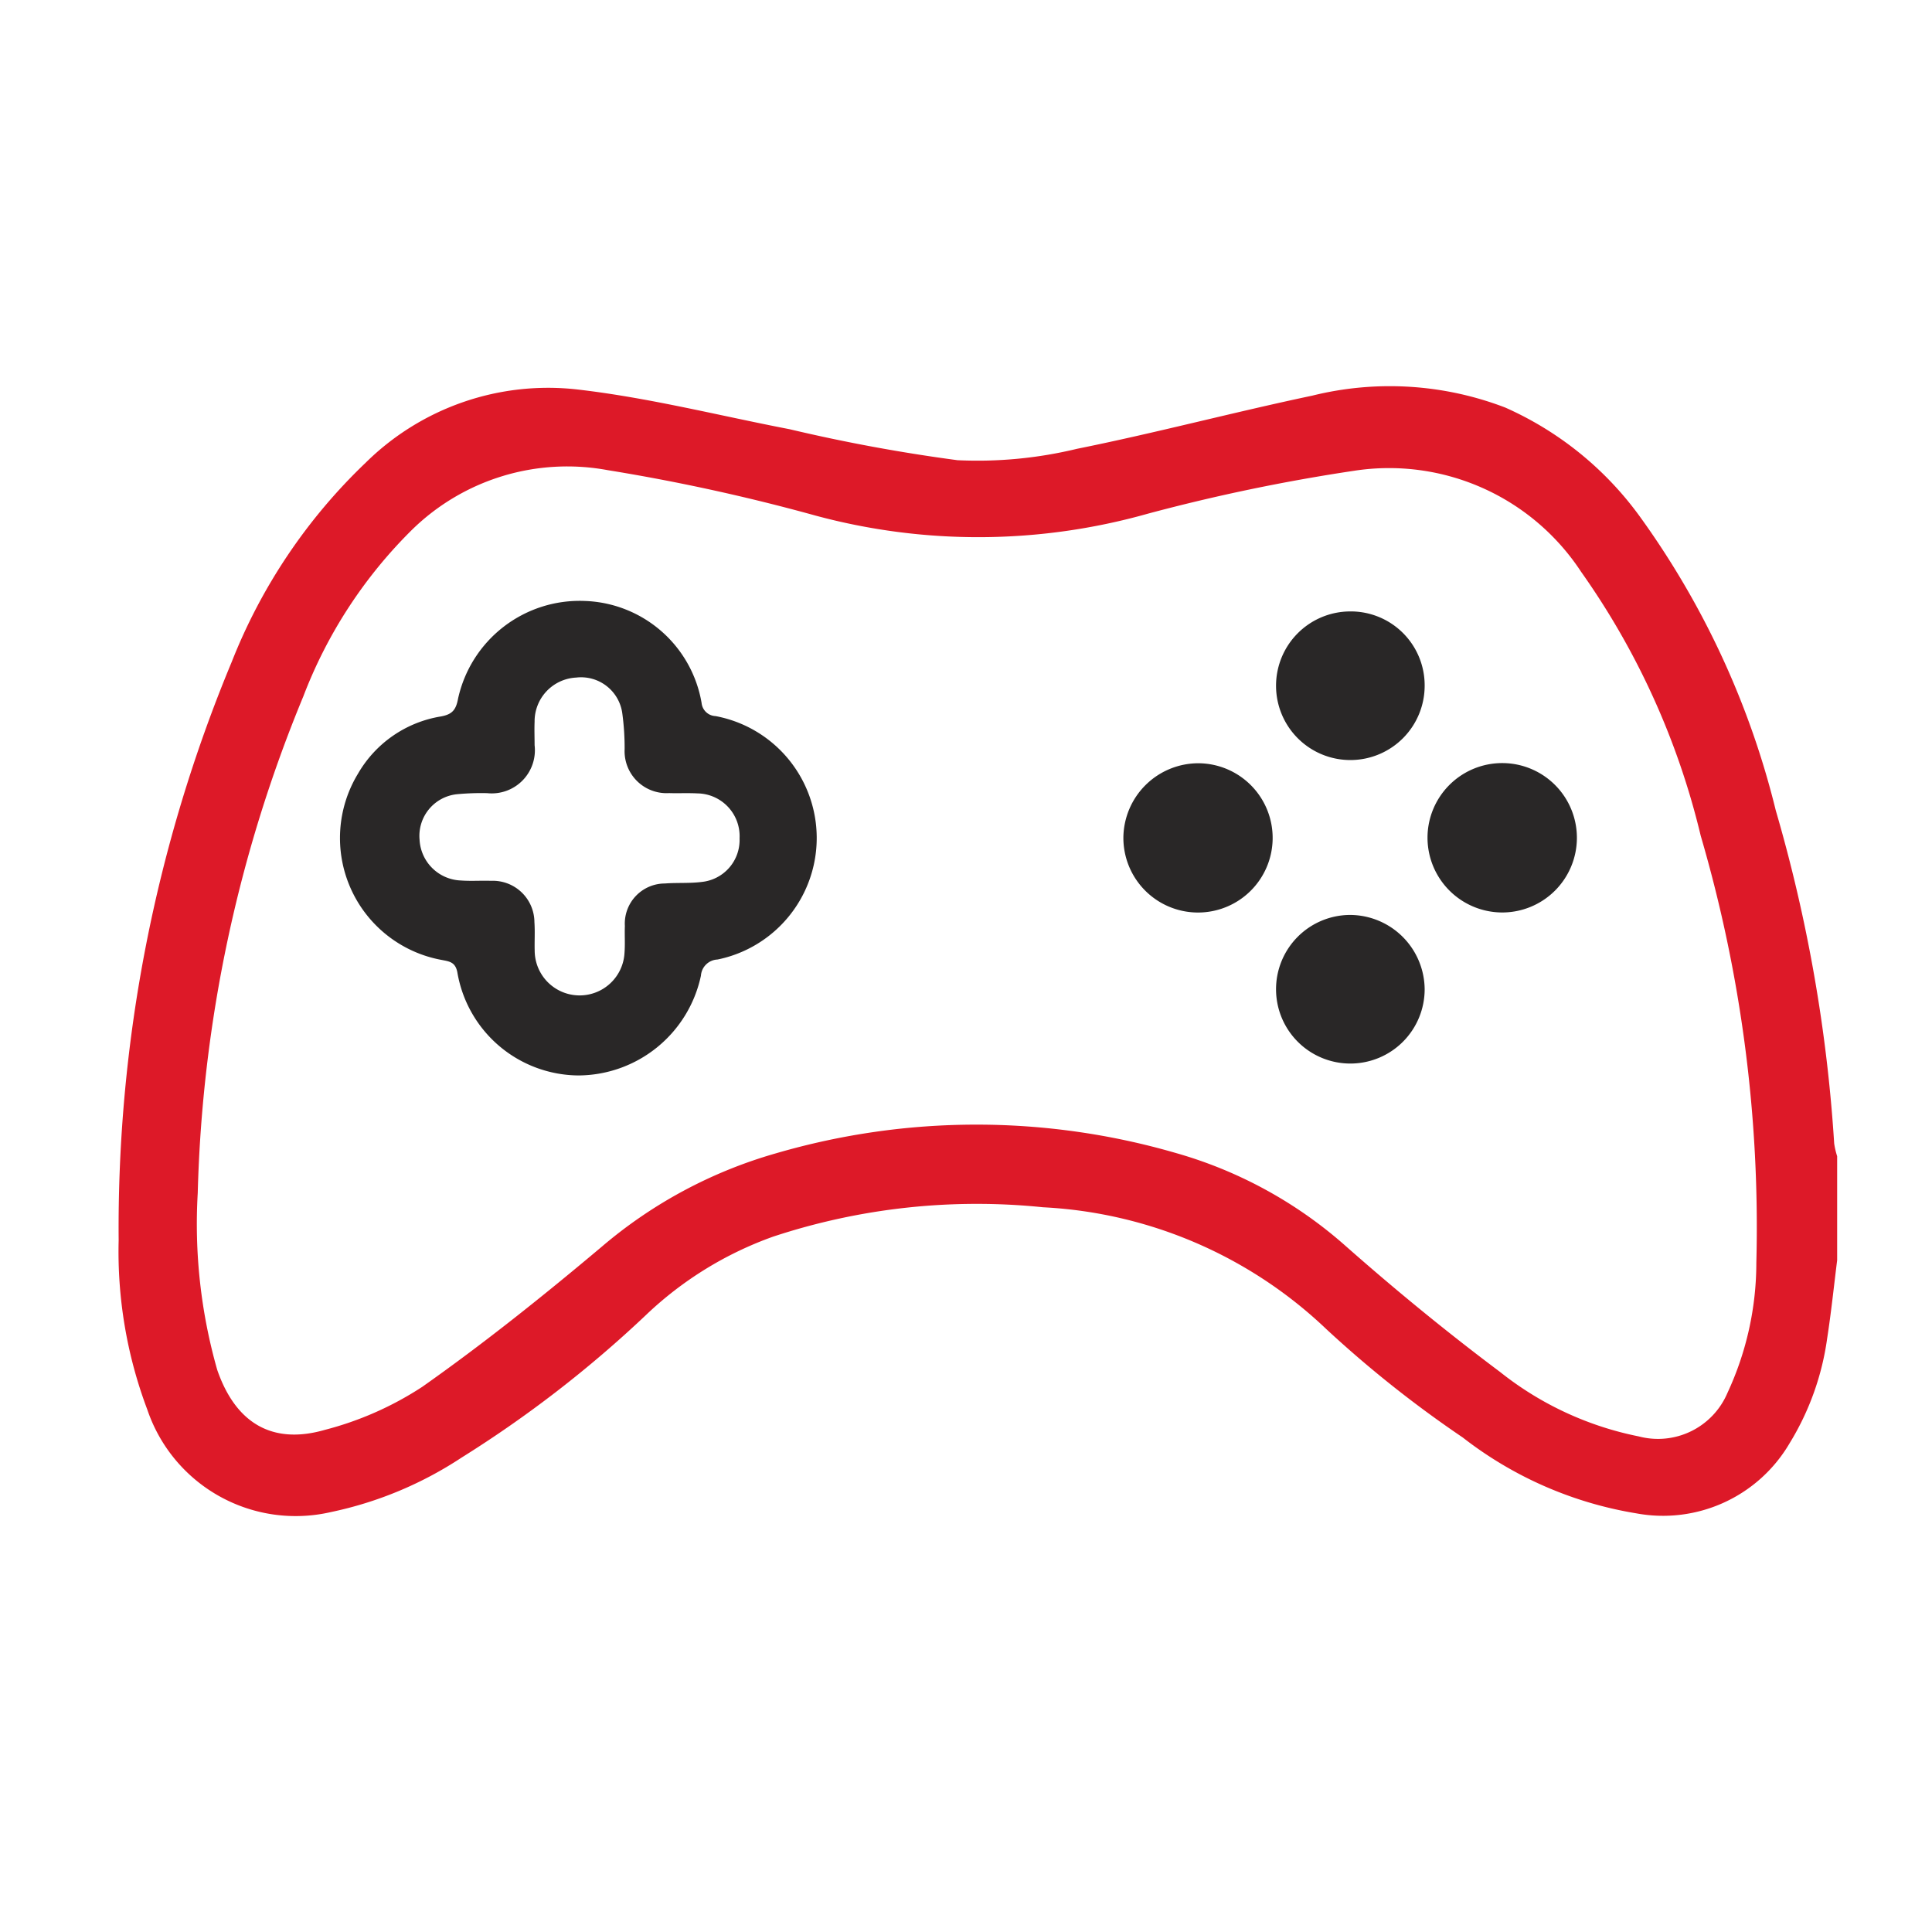 <svg xmlns="http://www.w3.org/2000/svg" xmlns:xlink="http://www.w3.org/1999/xlink" width="65" height="65" viewBox="0 0 65 65">
  <defs>
    <clipPath id="clip-path">
      <rect id="Rectangle_1022" data-name="Rectangle 1022" width="65" height="65" transform="translate(147 2466)" fill="#292727"/>
    </clipPath>
  </defs>
  <g id="game_black" transform="translate(-147 -2466)" clip-path="url(#clip-path)">
    <g id="Group_6853" data-name="Group 6853" transform="translate(137.333 2099.6)">
      <path id="Path_15626" data-name="Path 15626" d="M71.476,408.8c-.11.873-.2,1.751-.335,2.62a9.112,9.112,0,0,1-1.263,3.533,4.933,4.933,0,0,1-5.164,2.361,12.892,12.892,0,0,1-5.834-2.551,38.5,38.5,0,0,1-4.59-3.646,14.907,14.907,0,0,0-9.533-4.1,21.836,21.836,0,0,0-9.075.987,12.089,12.089,0,0,0-4.287,2.643,39.373,39.373,0,0,1-6.2,4.793,12.706,12.706,0,0,1-4.4,1.833,5.269,5.269,0,0,1-6.171-3.446,15.063,15.063,0,0,1-.965-5.7,49.565,49.565,0,0,1,3.806-19.463,18.777,18.777,0,0,1,4.5-6.692,8.731,8.731,0,0,1,7.131-2.468c2.4.276,4.76.878,7.138,1.337a57.221,57.221,0,0,0,5.647,1.042A14.257,14.257,0,0,0,45.9,381.5c2.652-.534,5.27-1.231,7.917-1.789a10.846,10.846,0,0,1,6.491.4,11.2,11.2,0,0,1,4.546,3.69,28.422,28.422,0,0,1,4.558,9.869,51.6,51.6,0,0,1,1.964,11.2,2.671,2.671,0,0,0,.1.43ZM16.32,406.536a17.905,17.905,0,0,0,.655,5.951c.611,1.771,1.832,2.535,3.622,2.019a11.016,11.016,0,0,0,3.277-1.448c2.086-1.47,4.086-3.071,6.04-4.715a15.638,15.638,0,0,1,5.867-3.143,24.045,24.045,0,0,1,13.416-.017,14.635,14.635,0,0,1,5.738,3.133c1.676,1.479,3.408,2.9,5.2,4.242a10.918,10.918,0,0,0,4.665,2.168,2.538,2.538,0,0,0,2.985-1.463,10.387,10.387,0,0,0,.972-4.37,46.861,46.861,0,0,0-1.871-14.374,25.7,25.7,0,0,0-4.024-8.881,7.726,7.726,0,0,0-7.633-3.4,62.535,62.535,0,0,0-6.946,1.445,21,21,0,0,1-11.187.061,65.562,65.562,0,0,0-6.988-1.527,7.468,7.468,0,0,0-6.562,1.99,15.791,15.791,0,0,0-3.675,5.625A46.789,46.789,0,0,0,16.32,406.536Z" fill="#dd1928"/>
      <path id="Path_15627" data-name="Path 15627" d="M54.94,411.435a4.128,4.128,0,0,1,3.922,3.429.491.491,0,0,0,.47.444,4.173,4.173,0,0,1,.066,8.19.584.584,0,0,0-.558.543,4.235,4.235,0,0,1-4.123,3.357,4.163,4.163,0,0,1-4.07-3.458c-.065-.365-.277-.378-.539-.43a4.169,4.169,0,0,1-2.807-6.262,3.954,3.954,0,0,1,2.786-1.927c.38-.068.512-.216.582-.6A4.188,4.188,0,0,1,54.94,411.435Zm5.2,7.988a1.44,1.44,0,0,0-1.414-1.514c-.319-.017-.639,0-.959-.01a1.412,1.412,0,0,1-1.494-1.481,8.684,8.684,0,0,0-.075-1.176,1.4,1.4,0,0,0-1.554-1.23,1.474,1.474,0,0,0-1.4,1.485c-.011.263,0,.526,0,.789a1.452,1.452,0,0,1-1.593,1.615,8.819,8.819,0,0,0-1.013.035,1.409,1.409,0,0,0-1.264,1.531,1.446,1.446,0,0,0,1.388,1.372c.337.025.676,0,1.015.011a1.4,1.4,0,0,1,1.461,1.394c.022.318,0,.639.009.958a1.512,1.512,0,0,0,3.022.069c.023-.3,0-.6.012-.9a1.35,1.35,0,0,1,1.347-1.431c.412-.032.829,0,1.237-.052A1.418,1.418,0,0,0,60.14,419.422Z" transform="translate(-25.591 -24.816)" fill="#292727"/>
      <path id="Path_15628" data-name="Path 15628" d="M191.58,415.515a2.5,2.5,0,1,1-2.526-2.482A2.485,2.485,0,0,1,191.58,415.515Z" transform="translate(-133.982 -26.062)" fill="#292727"/>
      <path id="Path_15629" data-name="Path 15629" d="M166.325,435.719a2.511,2.511,0,1,1-2.535,2.492A2.526,2.526,0,0,1,166.325,435.719Z" transform="translate(-116.328 -43.64)" fill="#292727"/>
      <path id="Path_15630" data-name="Path 15630" d="M209.244,438.207a2.513,2.513,0,1,1,2.494,2.529A2.518,2.518,0,0,1,209.244,438.207Z" transform="translate(-151.55 -43.637)" fill="#292727"/>
      <path id="Path_15631" data-name="Path 15631" d="M191.578,460.892a2.5,2.5,0,1,1-2.526-2.5A2.52,2.52,0,0,1,191.578,460.892Z" transform="translate(-133.98 -61.21)" fill="#292727"/>
    </g>
  </g>
</svg>
